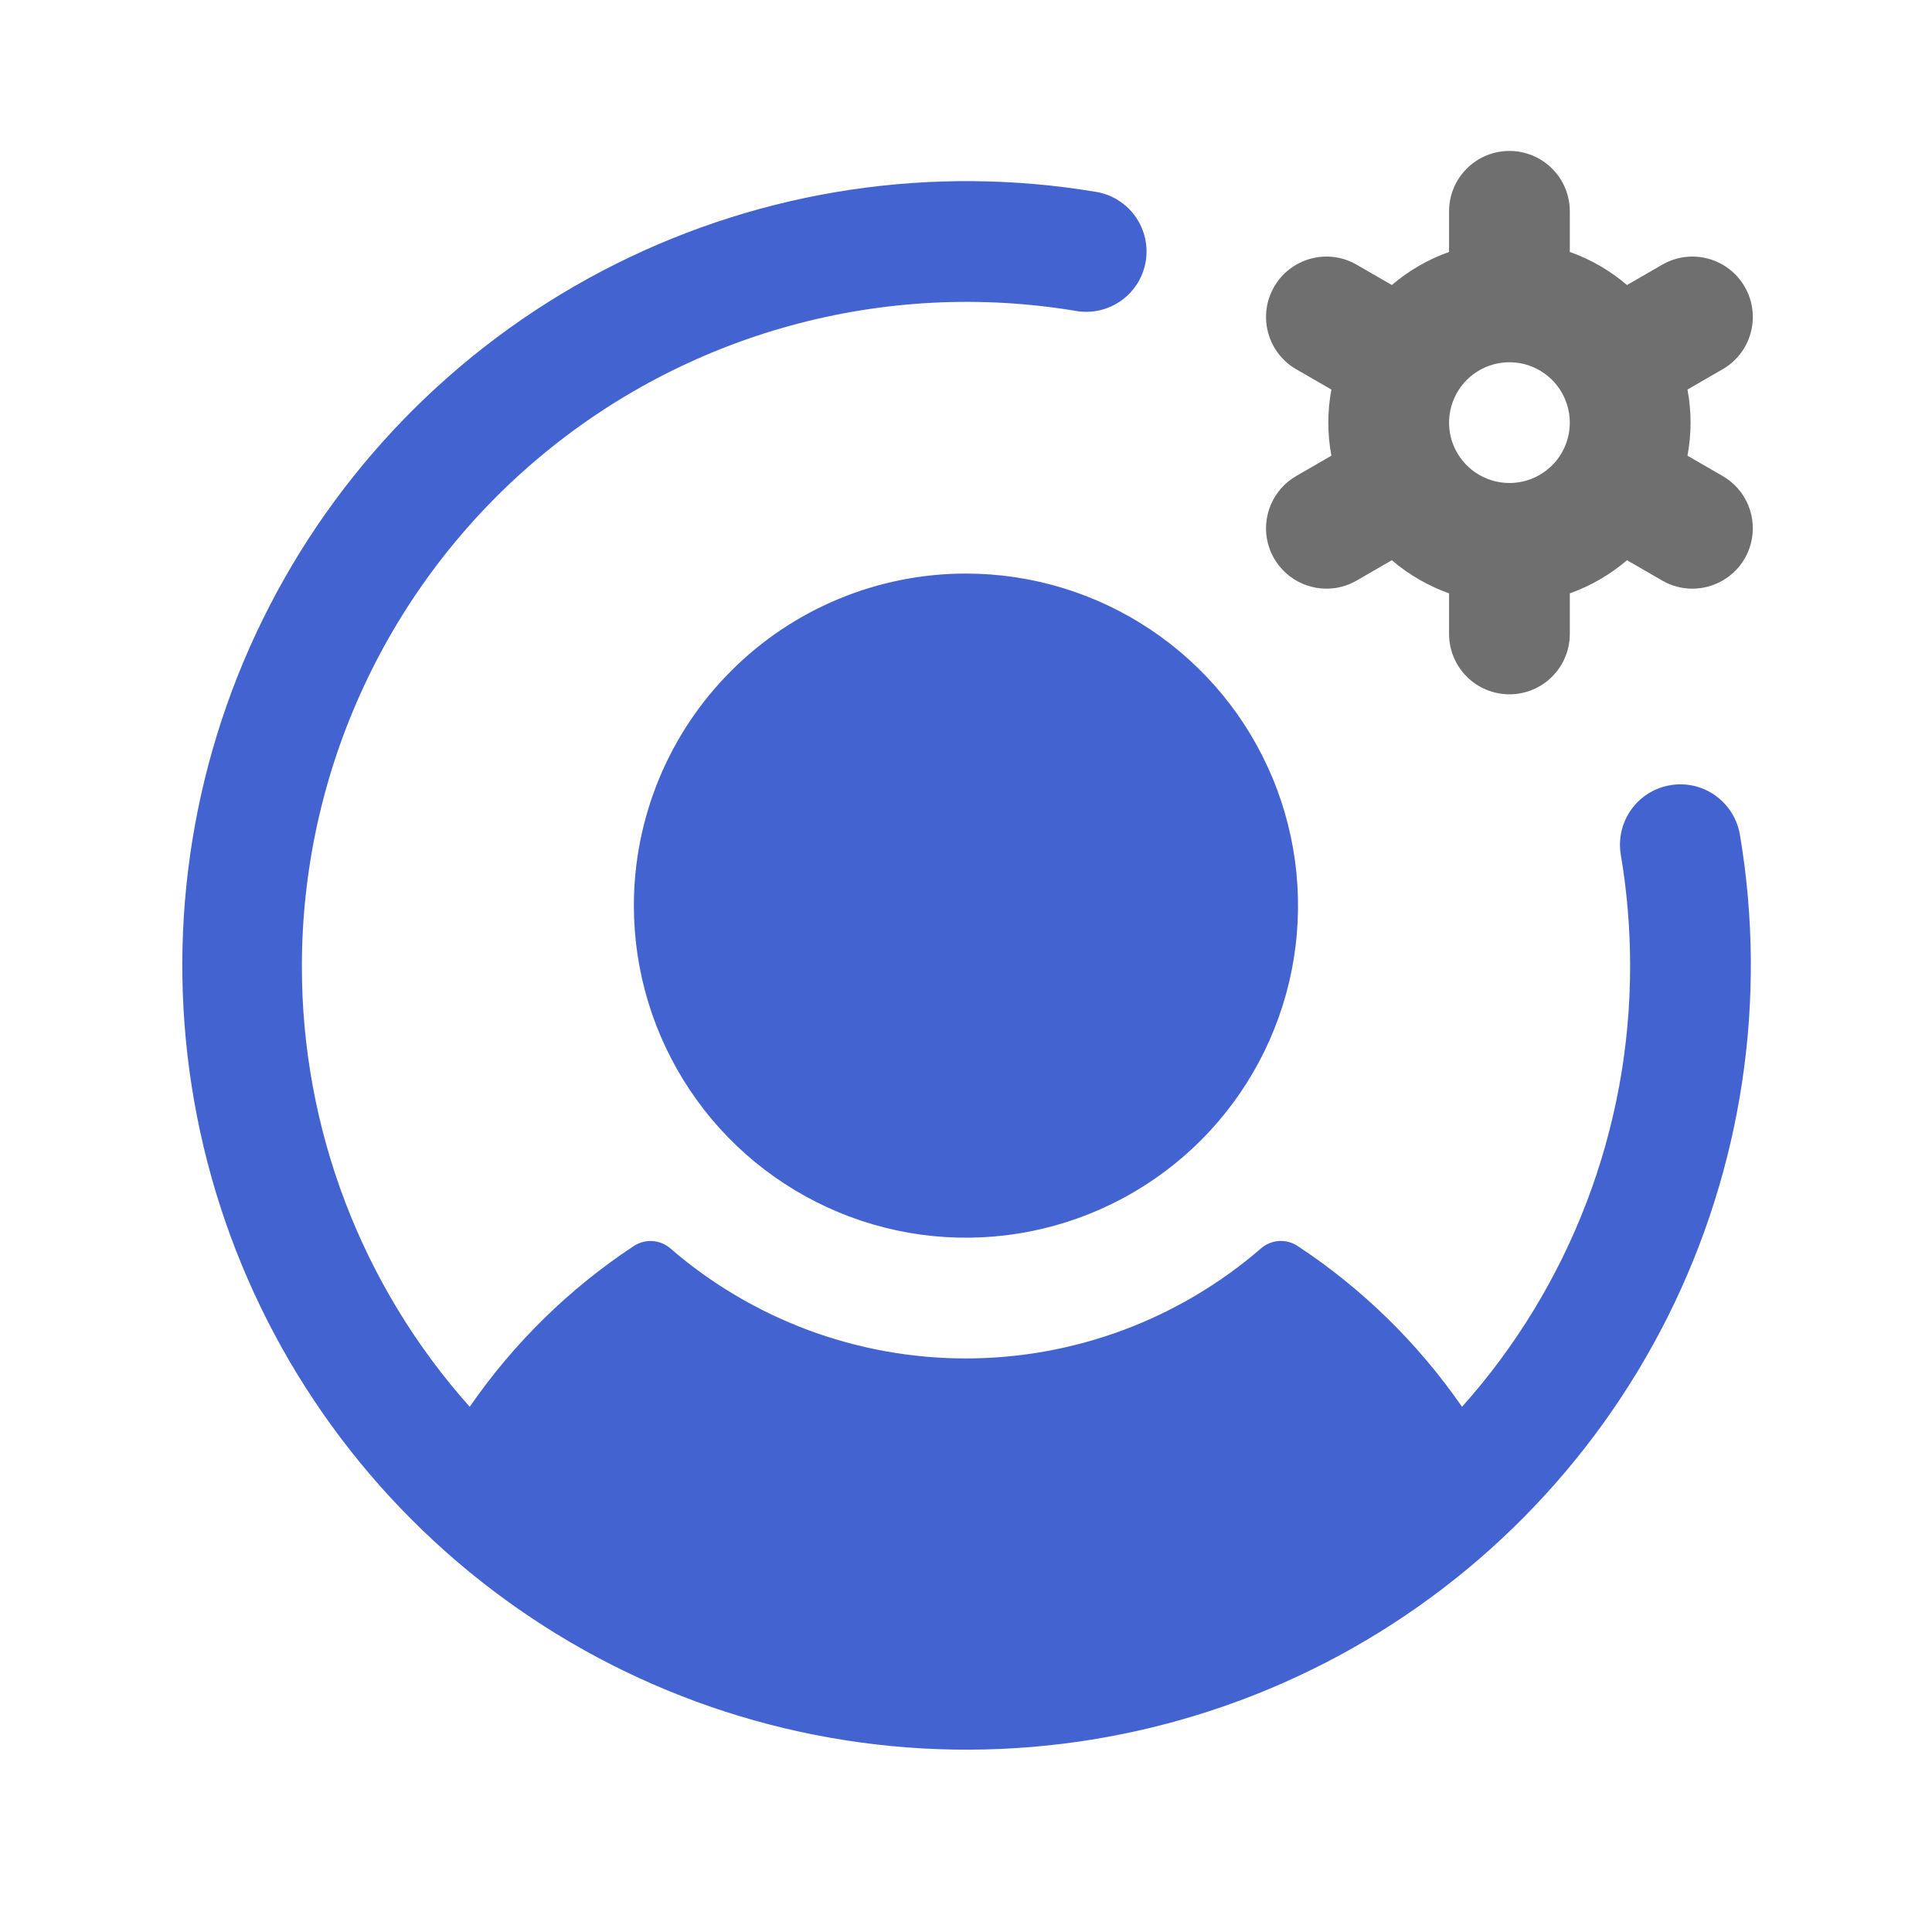 <svg width="32" height="32" viewBox="0 0 32 32" fill="none" xmlns="http://www.w3.org/2000/svg">
<path fill-rule="evenodd" clip-rule="evenodd" d="M19.055 10.427C18.151 9.823 17.087 9.5 15.999 9.5C14.541 9.5 13.142 10.079 12.111 11.111C11.079 12.142 10.499 13.541 10.499 15C10.499 16.088 10.822 17.151 11.427 18.056C12.031 18.96 12.89 19.665 13.895 20.081C14.9 20.498 16.006 20.607 17.073 20.394C18.139 20.182 19.119 19.658 19.889 18.889C20.658 18.12 21.182 17.14 21.394 16.073C21.606 15.006 21.497 13.9 21.081 12.895C20.665 11.89 19.96 11.031 19.055 10.427ZM27.626 21.804C28.858 19.341 29.276 16.551 28.82 13.835C28.799 13.704 28.753 13.579 28.683 13.467C28.614 13.354 28.523 13.257 28.416 13.18C28.309 13.102 28.188 13.047 28.059 13.017C27.93 12.987 27.797 12.983 27.667 13.005C27.537 13.026 27.412 13.074 27.3 13.144C27.188 13.214 27.091 13.306 27.015 13.414C26.939 13.522 26.885 13.644 26.856 13.773C26.827 13.902 26.824 14.035 26.847 14.165C26.949 14.771 27 15.385 27 16C27.001 18.693 26.01 21.293 24.216 23.301C23.487 22.247 22.562 21.342 21.492 20.637C21.401 20.577 21.292 20.548 21.183 20.555C21.073 20.563 20.97 20.605 20.887 20.677C19.528 21.853 17.792 22.5 15.995 22.5C14.198 22.5 12.462 21.853 11.103 20.677C11.021 20.606 10.917 20.563 10.808 20.556C10.699 20.549 10.591 20.577 10.499 20.637C9.43 21.342 8.507 22.247 7.78 23.301C5.987 21.292 4.997 18.693 5 16C5.001 14.4 5.351 12.82 6.025 11.37C6.699 9.919 7.681 8.633 8.902 7.601C10.124 6.568 11.556 5.814 13.098 5.392C14.641 4.969 16.257 4.887 17.834 5.152C18.095 5.194 18.361 5.13 18.575 4.976C18.789 4.822 18.933 4.59 18.977 4.33C19.02 4.07 18.959 3.803 18.807 3.588C18.655 3.372 18.424 3.226 18.165 3.18C15.449 2.723 12.658 3.141 10.196 4.374C7.733 5.606 5.726 7.59 4.464 10.037C3.202 12.485 2.75 15.27 3.175 17.991C3.599 20.712 4.877 23.228 6.824 25.175C8.771 27.123 11.287 28.401 14.008 28.825C16.729 29.249 19.515 28.798 21.962 27.536C24.41 26.274 26.393 24.267 27.626 21.804Z" fill="#4364D0"/>
<path fill-rule="evenodd" clip-rule="evenodd" d="M28.532 7.884L27.95 7.548C28.018 7.186 28.018 6.814 27.95 6.452L28.532 6.116C28.762 5.984 28.93 5.765 28.998 5.509C29.067 5.253 29.031 4.98 28.898 4.75C28.766 4.52 28.547 4.353 28.291 4.284C28.035 4.215 27.762 4.251 27.532 4.384L26.948 4.721C26.669 4.482 26.348 4.296 26.001 4.173V3.5C26.001 3.235 25.896 2.98 25.708 2.793C25.52 2.605 25.266 2.5 25.001 2.5C24.736 2.5 24.481 2.605 24.294 2.793C24.106 2.98 24.001 3.235 24.001 3.5V4.173C23.654 4.296 23.333 4.482 23.053 4.721L22.47 4.384C22.356 4.318 22.23 4.275 22.1 4.258C21.97 4.241 21.838 4.25 21.711 4.284C21.584 4.318 21.465 4.377 21.361 4.457C21.256 4.537 21.169 4.636 21.104 4.75C21.038 4.864 20.995 4.989 20.978 5.12C20.961 5.25 20.97 5.382 21.004 5.509C21.038 5.636 21.096 5.755 21.176 5.859C21.256 5.963 21.356 6.051 21.47 6.116L22.052 6.452C21.984 6.814 21.984 7.186 22.052 7.548L21.47 7.884C21.279 7.994 21.13 8.164 21.046 8.367C20.961 8.571 20.946 8.796 21.003 9.009C21.06 9.221 21.186 9.409 21.361 9.543C21.535 9.677 21.75 9.75 21.97 9.75C22.145 9.751 22.318 9.704 22.47 9.616L23.053 9.279C23.333 9.518 23.654 9.704 24.001 9.828V10.5C24.001 10.765 24.106 11.02 24.294 11.207C24.481 11.395 24.736 11.5 25.001 11.5C25.266 11.5 25.52 11.395 25.708 11.207C25.896 11.02 26.001 10.765 26.001 10.5V9.828C26.348 9.704 26.669 9.518 26.948 9.279L27.532 9.616C27.684 9.704 27.857 9.751 28.032 9.75C28.252 9.75 28.466 9.677 28.641 9.543C28.816 9.409 28.942 9.221 28.998 9.009C29.055 8.796 29.041 8.571 28.956 8.367C28.872 8.164 28.723 7.994 28.532 7.884ZM24.445 7.831C24.61 7.941 24.803 8 25.001 8C25.266 8 25.52 7.895 25.708 7.707C25.896 7.52 26.001 7.265 26.001 7C26.001 6.802 25.942 6.609 25.832 6.444C25.723 6.28 25.566 6.152 25.384 6.076C25.201 6 25 5.981 24.806 6.019C24.612 6.058 24.434 6.153 24.294 6.293C24.154 6.433 24.059 6.611 24.02 6.805C23.982 6.999 24.001 7.2 24.077 7.383C24.153 7.565 24.281 7.722 24.445 7.831Z" fill="#6F6F6F"/>
</svg>
